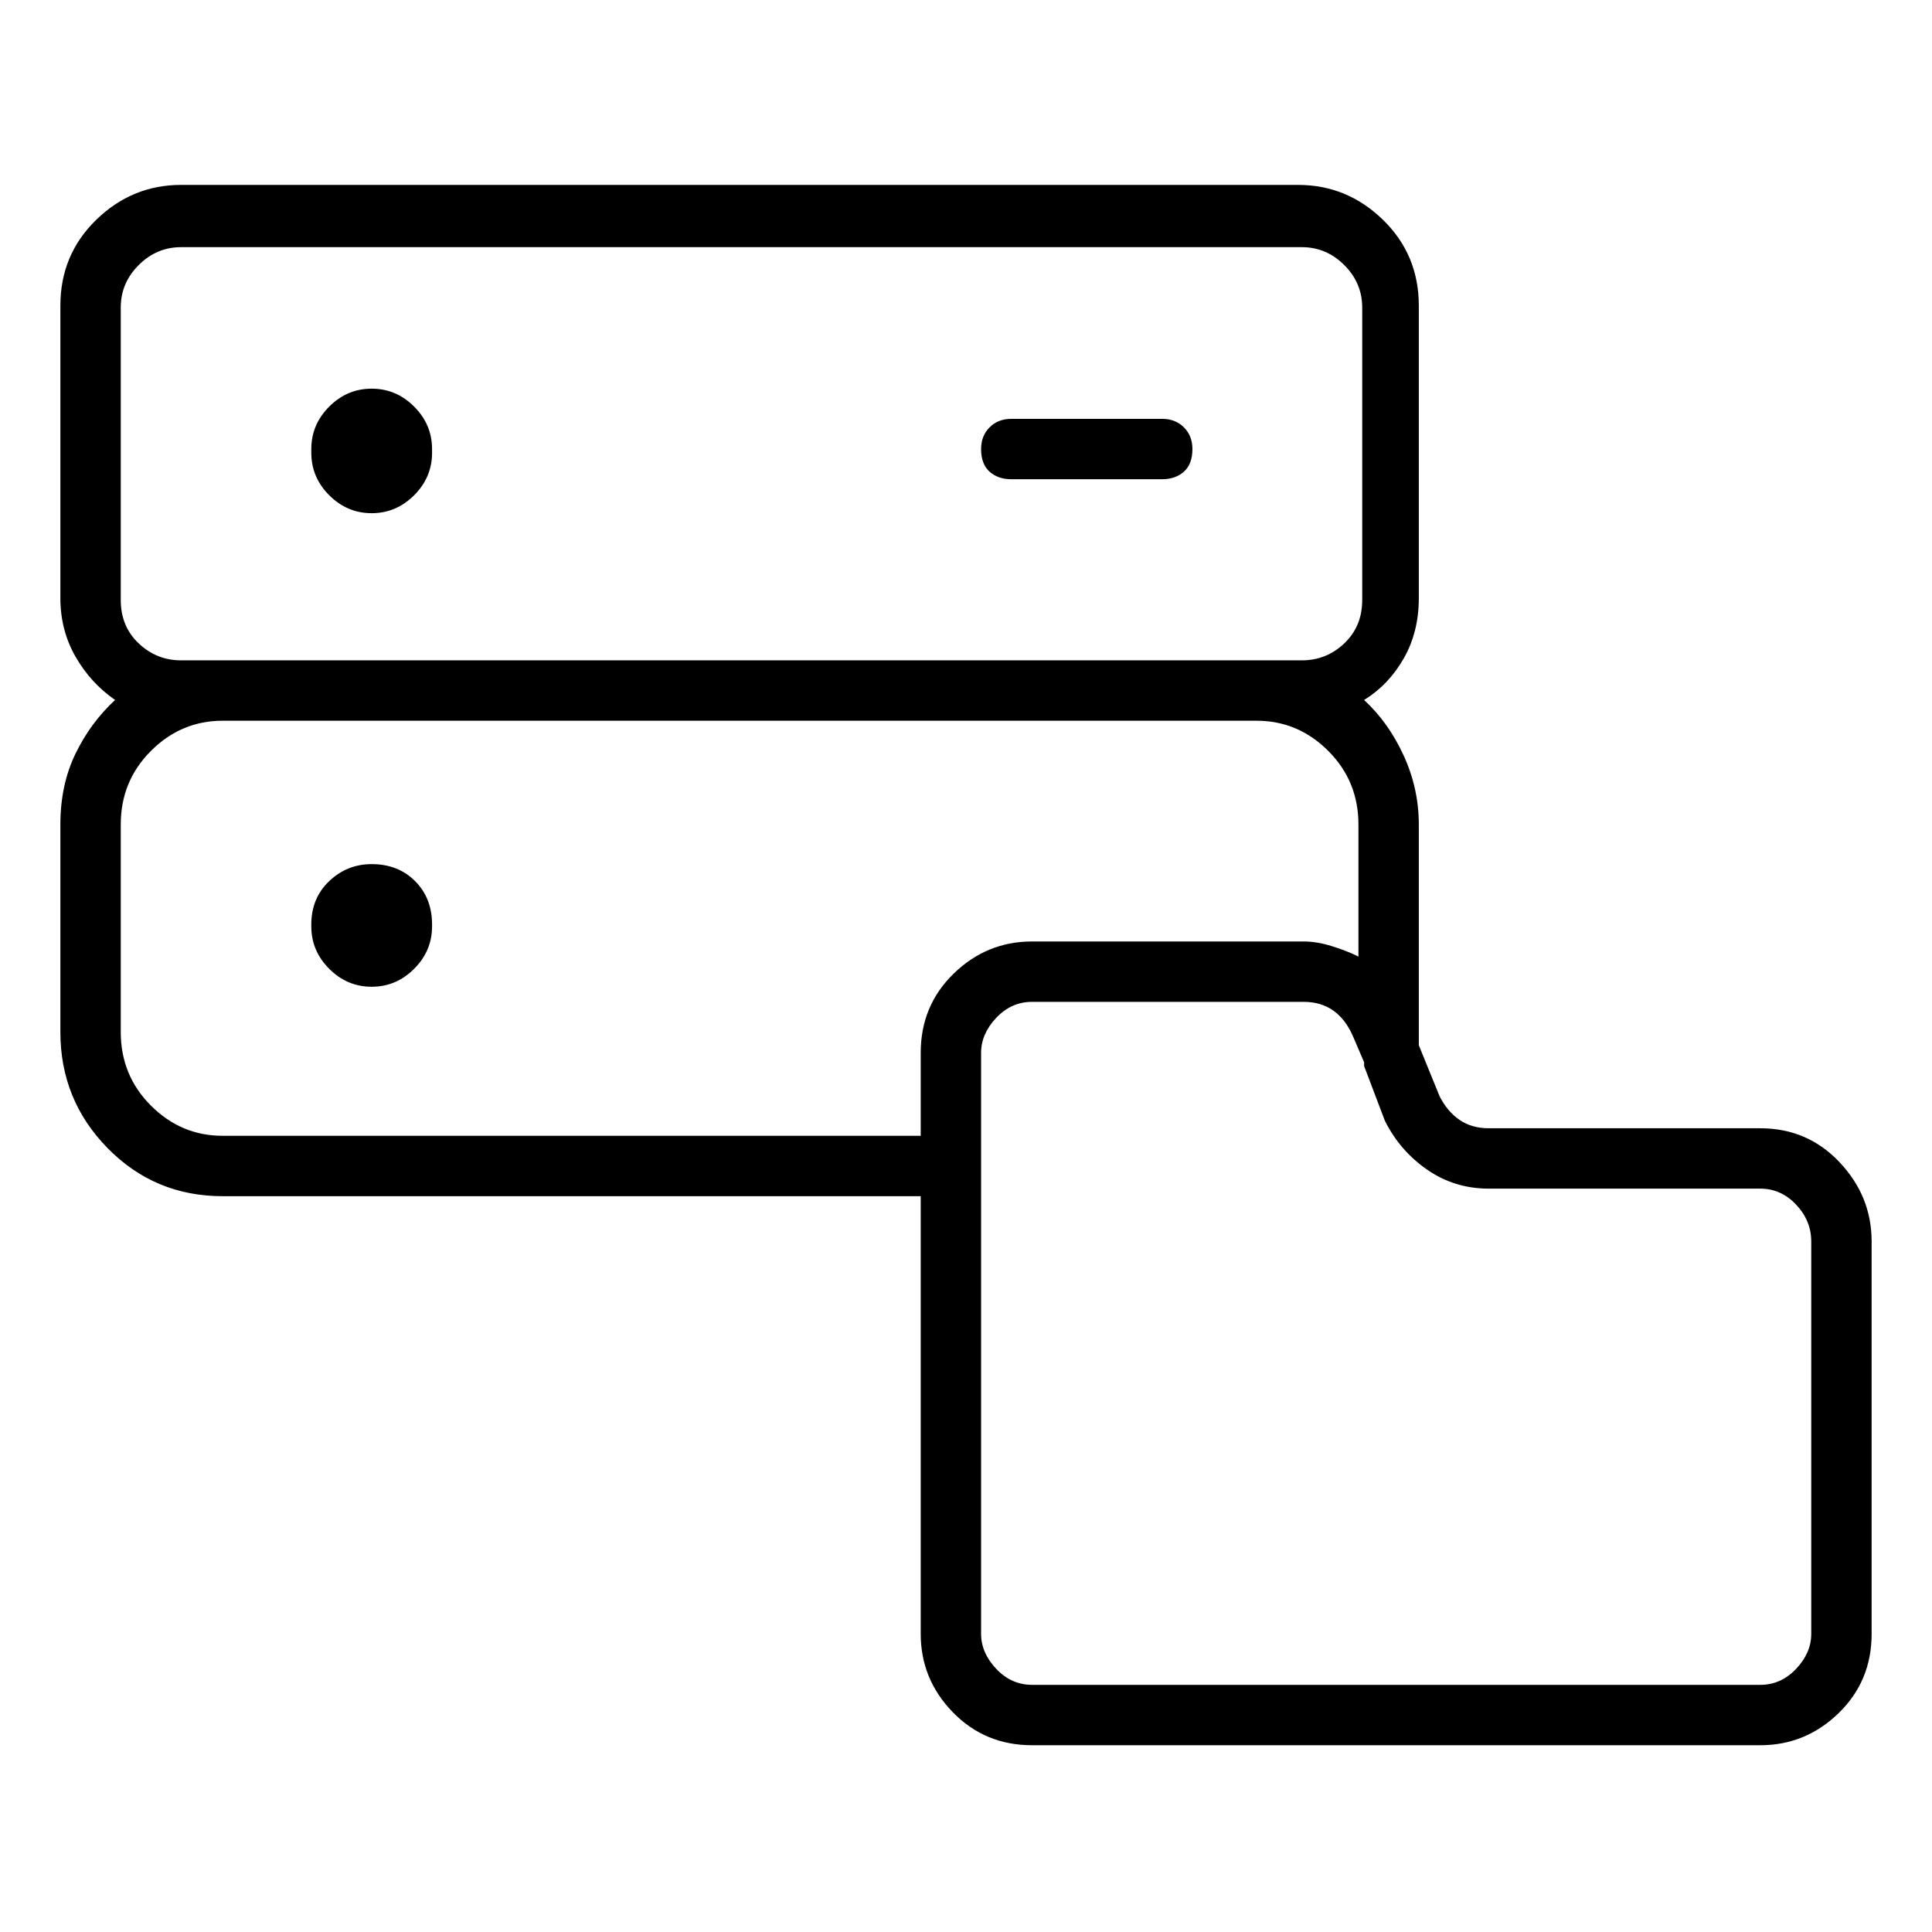 <svg viewBox="0 0 1024 1024" xmlns="http://www.w3.org/2000/svg">
  <path transform="scale(1, -1) translate(0, -960)" fill="currentColor" d="M197 688q13 0 22.5 9.5t9.5 22.5v2q0 13 -9.5 22.5t-22.5 9.5t-22.5 -9.5t-9.5 -22.5v-2q0 -13 9.5 -22.5t22.5 -9.5zM536 706h80q7 0 11.5 4t4.5 12q0 7 -4.5 11.5t-11.5 4.5h-80q-7 0 -11.5 -4.5t-4.5 -11.5q0 -8 4.5 -12t11.5 -4zM197 502q-13 0 -22.5 -9t-9.5 -23v-1 q0 -13 9.5 -22.5t22.5 -9.5t22.5 9.5t9.5 22.5v1q0 14 -9 23t-23 9zM933 362h-144q-9 0 -15.5 4.5t-10.5 12.5l-11 27v117q0 19 -8 36.5t-21 29.5q13 8 21 22t8 32v155q0 27 -19 45.5t-45 18.5h-592q-26 0 -45 -18.5t-19 -45.5v-155q0 -17 8 -31t21 -23q-13 -12 -21 -28.5 t-8 -37.5v-110q0 -36 25 -61.5t61 -25.5h370v-232q0 -24 17 -41.5t42 -17.5h386q24 0 41.5 17t17.5 42v208q0 24 -17 42t-42 18v0zM64 797q0 13 9.5 22.5t22.5 9.5h594q13 0 22.5 -9.5t9.5 -22.5v-155q0 -14 -9.5 -23t-22.5 -9h-594q-13 0 -22.5 9t-9.5 23v155zM118 358 q-22 0 -38 16t-16 39v110q0 23 16 39t38 16h548q22 0 38 -16t16 -39v-70q-6 3 -14 5.5t-15 2.5h-144q-24 0 -41.5 -17t-17.5 -42v-44h-370v0zM960 94q0 -10 -8 -18.5t-19 -8.5h-386q-11 0 -19 8.5t-8 18.5v308q0 10 8 18.5t19 8.5h144q9 0 15.5 -4.5t10.5 -13.5l6 -14v-0.5 v-1.5l11 -29q8 -16 22.5 -26t32.5 -10h144q11 0 19 -8.5t8 -19.5v-208z" />
</svg>